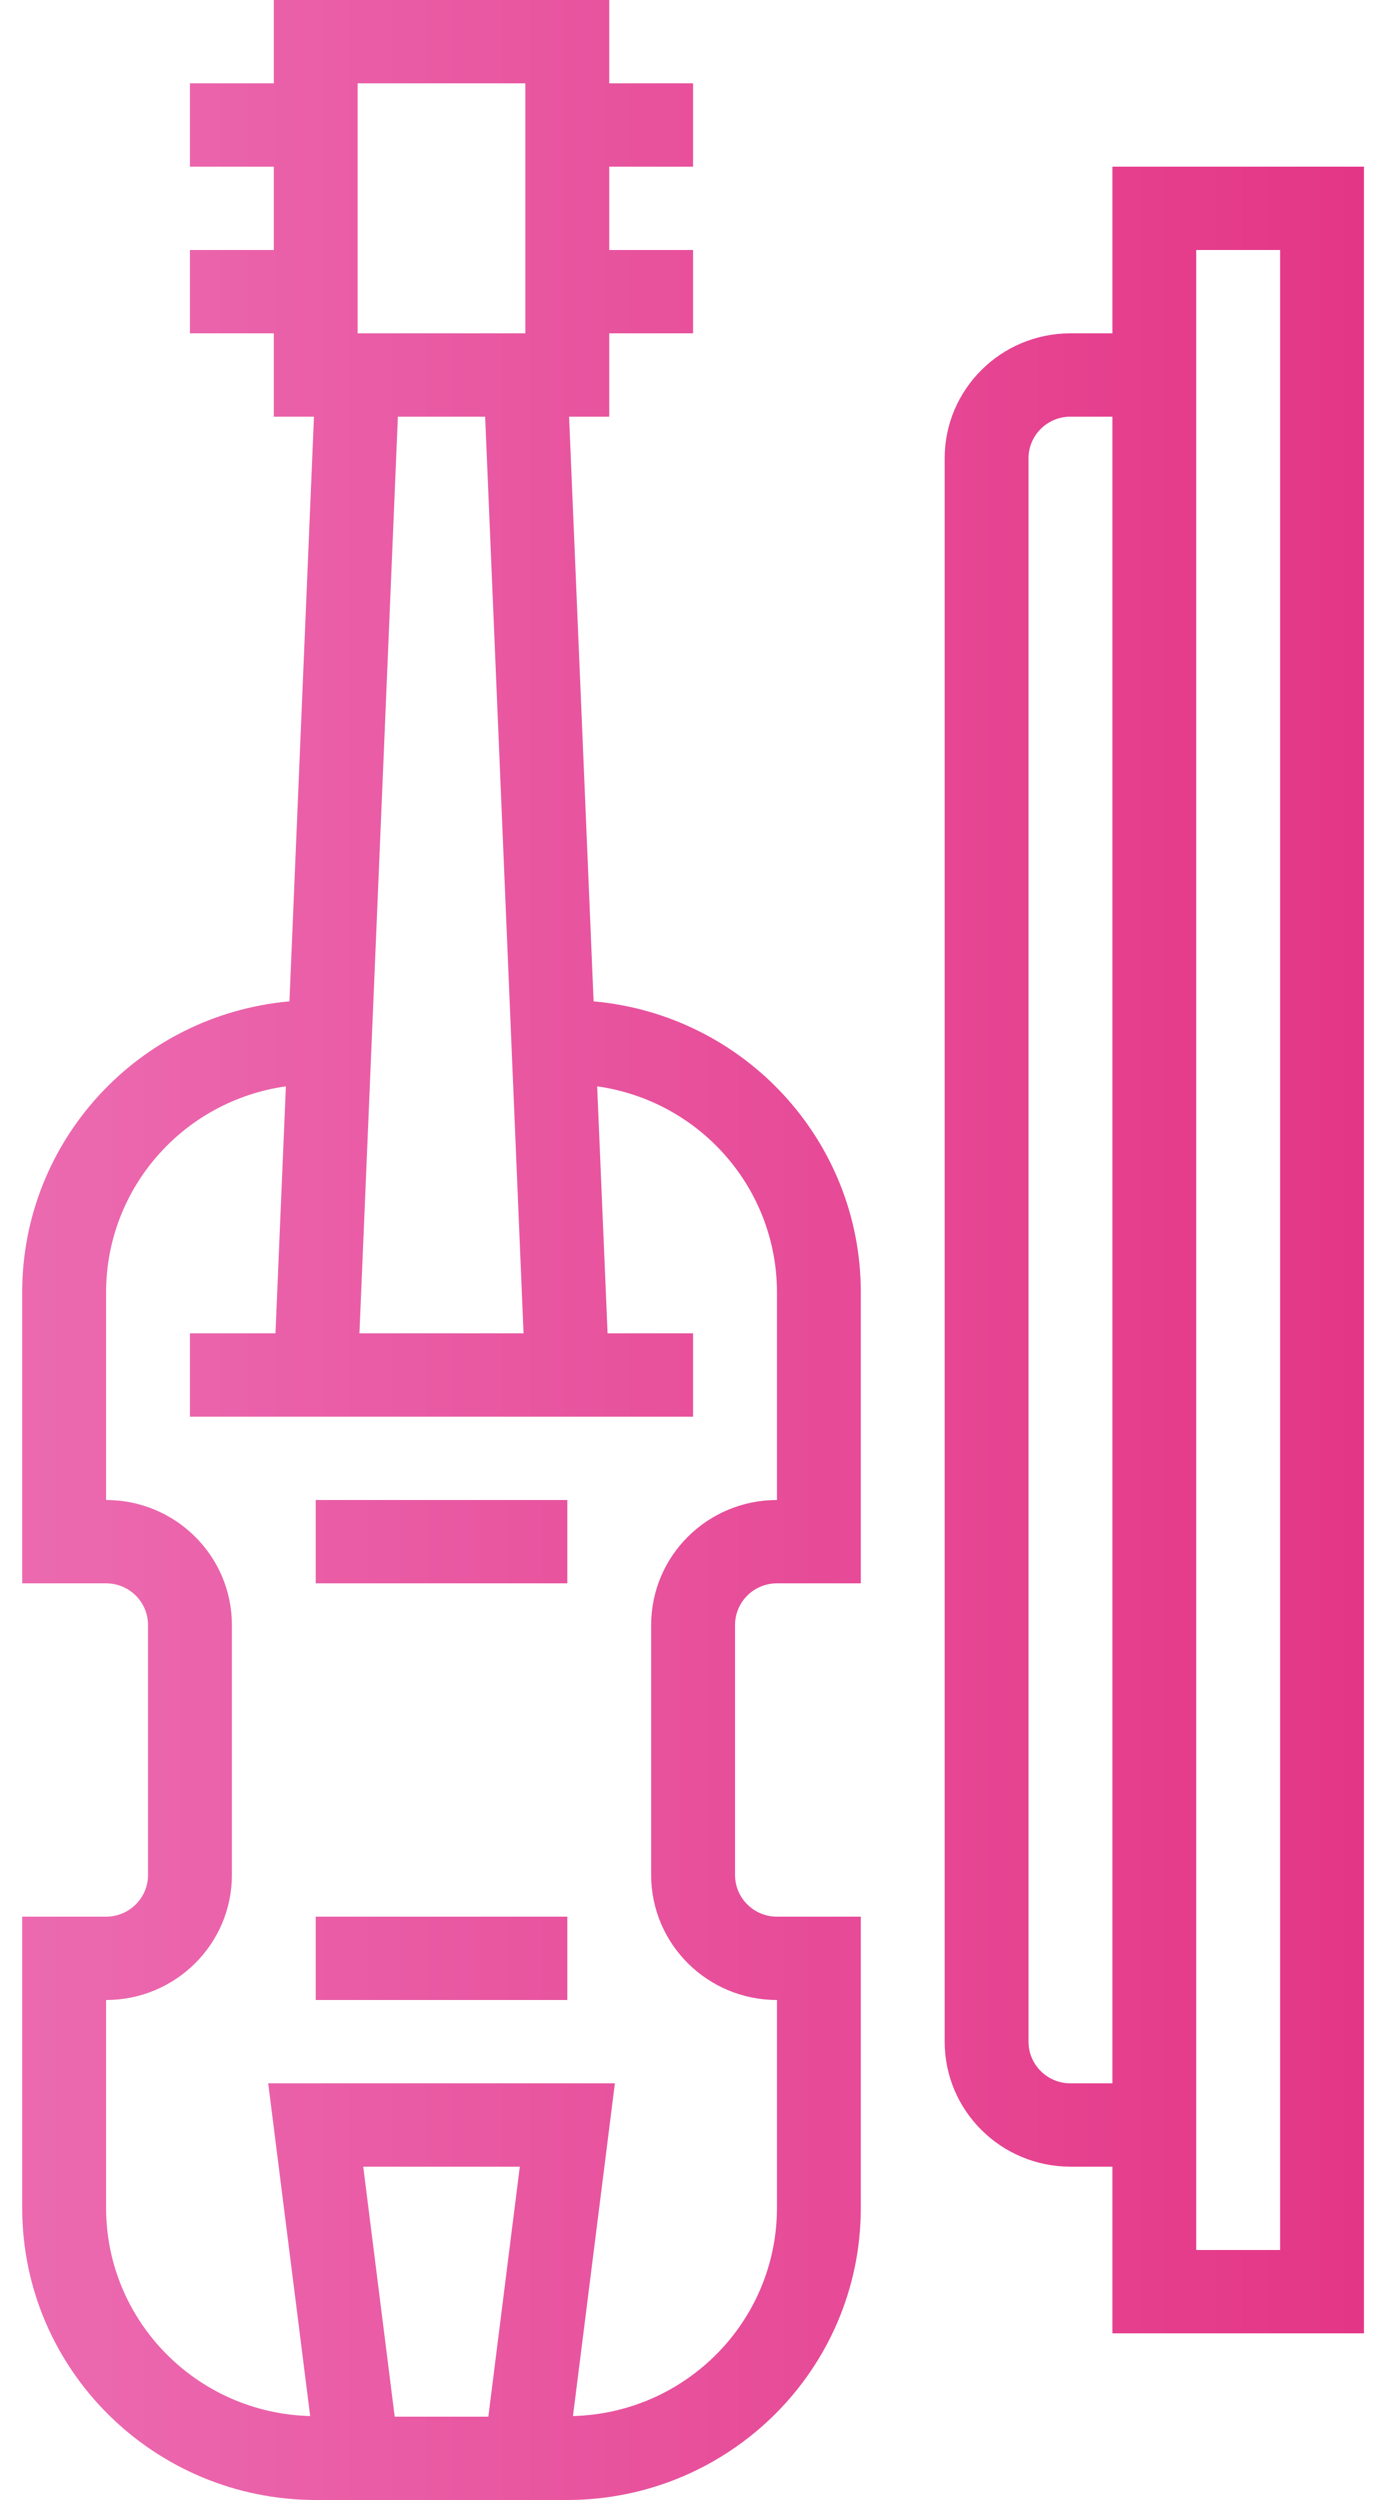 <svg width="30" height="54" viewBox="0 0 30 54" fill="none" xmlns="http://www.w3.org/2000/svg">
<path fill-rule="evenodd" clip-rule="evenodd" d="M2.293 41.4H0.48V47.7C0.484 51.178 3.322 53.996 6.824 54H12.262C15.764 53.996 18.602 51.178 18.605 47.7V41.4H16.793C16.293 41.4 15.887 40.997 15.887 40.5V35.1C15.887 34.603 16.293 34.2 16.793 34.2H18.605V27.9C18.601 24.642 16.097 21.924 12.83 21.629L12.3 9H13.168V7.2H14.98V5.4H13.168V3.6H14.98V1.8H13.168V0H5.918V1.8H4.105V3.6H5.918V5.4H4.105V7.2H5.918V9H6.786L6.256 21.629C2.989 21.924 0.485 24.642 0.48 27.9V34.2H2.293C2.793 34.2 3.199 34.603 3.199 35.1V40.5C3.199 40.997 2.793 41.4 2.293 41.4ZM8.531 52.2L7.851 46.8H11.235L10.555 52.2H8.531ZM11.355 1.8H7.73V7.2H11.355V1.8ZM10.486 9L11.316 28.8H7.769L8.6 9H10.486ZM2.293 27.9V32.4C3.794 32.4 5.012 33.609 5.012 35.1V40.5C5.012 41.991 3.794 43.2 2.293 43.2V47.7C2.299 50.134 4.253 52.123 6.704 52.187L5.797 45H13.29L12.384 52.187C14.834 52.122 16.787 50.134 16.793 47.7V43.2C15.291 43.2 14.074 41.991 14.074 40.5V35.1C14.074 33.609 15.291 32.4 16.793 32.4V27.9C16.786 25.668 15.132 23.78 12.907 23.465L13.132 28.8H14.98V30.6H4.105V28.8H5.954L6.179 23.465C3.954 23.78 2.3 25.668 2.293 27.9Z" fill="url(#paint0_linear)"/>
<path fill-rule="evenodd" clip-rule="evenodd" d="M29.48 50.4V3.6H24.043V7.2H23.137C21.635 7.2 20.418 8.409 20.418 9.9V44.1C20.418 45.591 21.635 46.8 23.137 46.8H24.043V50.4H29.48ZM25.855 5.4H27.668V48.6H25.855V5.4ZM22.23 44.1C22.23 44.597 22.636 45 23.137 45H24.043V9H23.137C22.636 9 22.23 9.403 22.23 9.9V44.1Z" fill="url(#paint1_linear)"/>
<rect x="6.824" y="41.4" width="5.438" height="1.8" fill="url(#paint2_linear)"/>
<rect x="6.824" y="32.4" width="5.438" height="1.8" fill="url(#paint3_linear)"/>
<defs>
<linearGradient id="paint0_linear" x1="-13.113" y1="108.281" x2="41.45" y2="108.281" gradientUnits="userSpaceOnUse">
<stop stop-color="#EF7EC0"/>
<stop offset="0.293" stop-color="#EB66AD"/>
<stop offset="0.909" stop-color="#E2297C"/>
<stop offset="1" stop-color="#E11F74"/>
</linearGradient>
<linearGradient id="paint1_linear" x1="-13.113" y1="167.887" x2="41.45" y2="167.887" gradientUnits="userSpaceOnUse">
<stop stop-color="#EF7EC0"/>
<stop offset="0.293" stop-color="#EB66AD"/>
<stop offset="0.909" stop-color="#E2297C"/>
<stop offset="1" stop-color="#E11F74"/>
</linearGradient>
<linearGradient id="paint2_linear" x1="-14.02" y1="51.481" x2="41.45" y2="51.481" gradientUnits="userSpaceOnUse">
<stop stop-color="#EF7EC0"/>
<stop offset="0.293" stop-color="#EB66AD"/>
<stop offset="0.909" stop-color="#E2297C"/>
<stop offset="1" stop-color="#E11F74"/>
</linearGradient>
<linearGradient id="paint3_linear" x1="-14.02" y1="42.481" x2="41.45" y2="42.481" gradientUnits="userSpaceOnUse">
<stop stop-color="#EF7EC0"/>
<stop offset="0.293" stop-color="#EB66AD"/>
<stop offset="0.909" stop-color="#E2297C"/>
<stop offset="1" stop-color="#E11F74"/>
</linearGradient>
</defs>
</svg>
